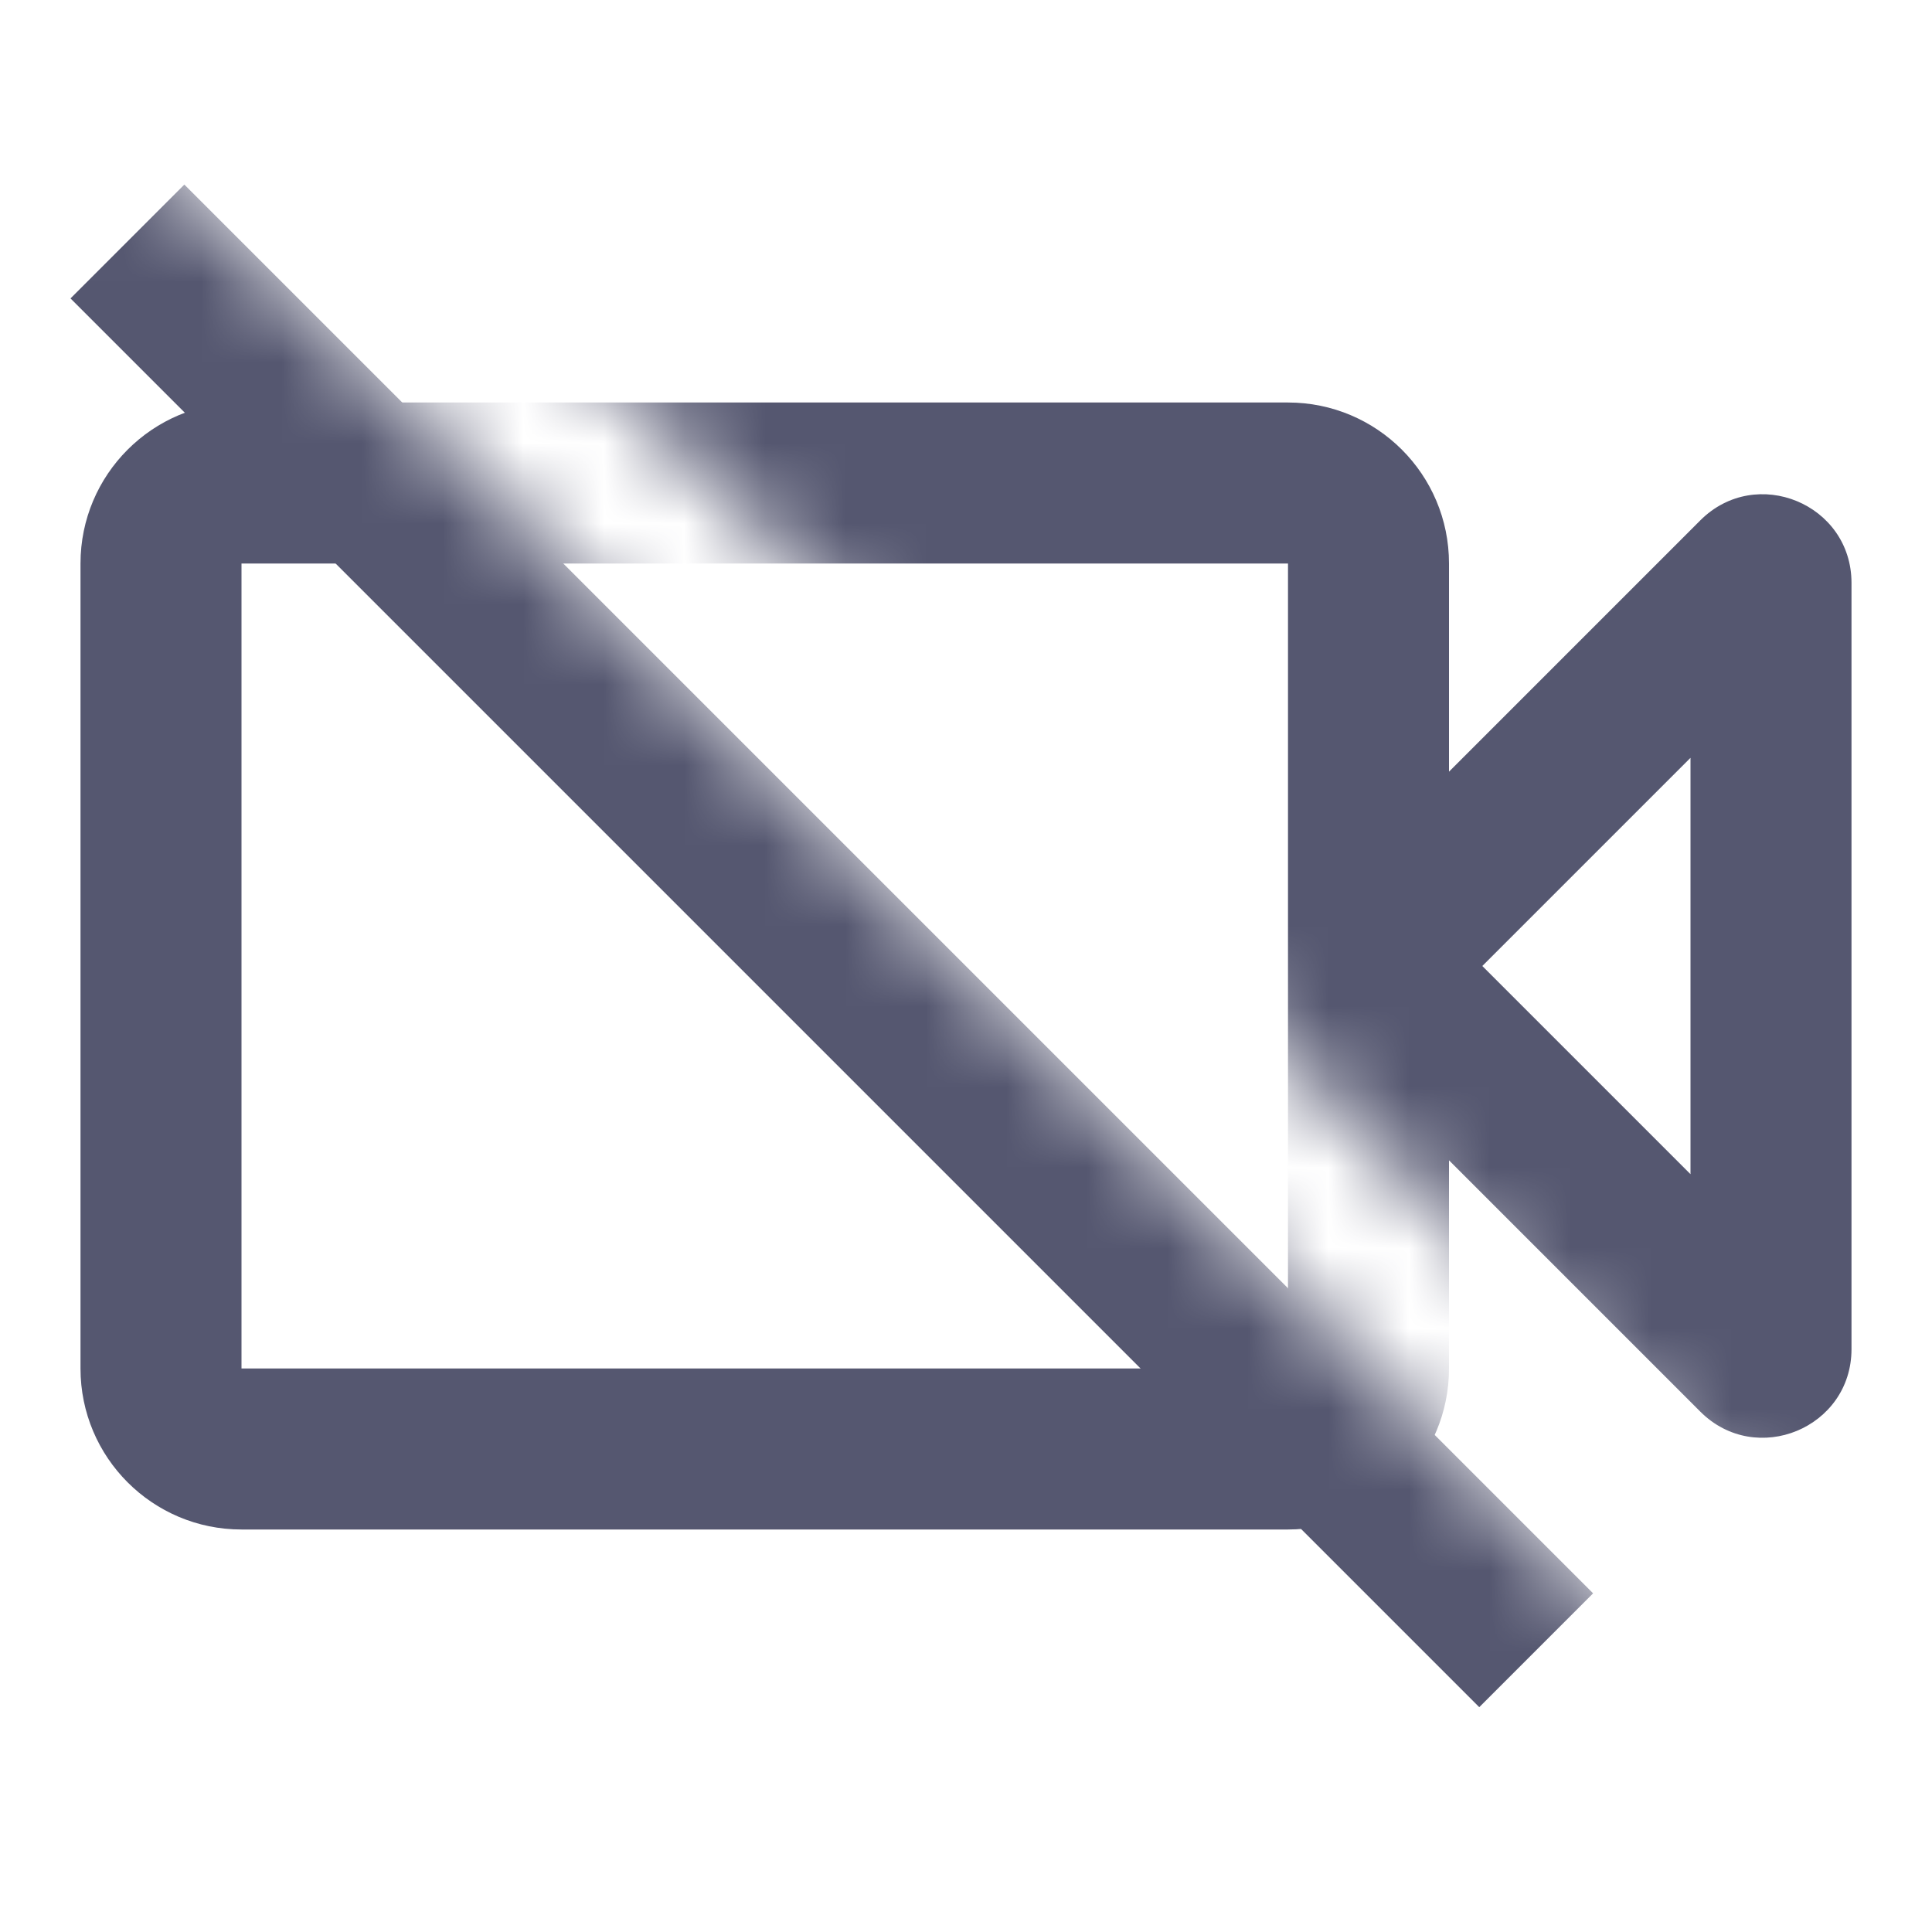 <svg width="24" height="24" viewBox="0 0 24 24" fill="none" xmlns="http://www.w3.org/2000/svg">
<mask id="mask0_402_15368" style="mask-type:alpha" maskUnits="userSpaceOnUse" x="0" y="0" width="24" height="24">
<path d="M21.503 21.5L0.003 0L0 24H24V0H5.698V2.866L23 20.168L21.503 21.5Z" fill="white"/>
</mask>
<g mask="url(#mask0_402_15368)">
<path d="M1.583 3L19.083 20.5" stroke="#555770" stroke-width="2"/>
<path d="M21.829 7.171L22.536 7.878L21.829 7.171ZM3 7H16V5H3V7ZM16 17H3V19H16V17ZM3 17V7H1V17H3ZM16 7V12H18V7H16ZM16 12V17H18V12H16ZM17.707 12.707L22.536 7.878L21.122 6.464L16.293 11.293L17.707 12.707ZM21 7.241V16.759H23V7.241H21ZM22.536 16.122L17.707 11.293L16.293 12.707L21.122 17.536L22.536 16.122ZM21 16.759C21 15.957 21.969 15.555 22.536 16.122L21.122 17.536C21.815 18.229 23 17.739 23 16.759H21ZM3 17L3 17H1C1 18.105 1.895 19 3 19V17ZM16 19C17.105 19 18 18.105 18 17H16L16 17V19ZM16 7L16 7H18C18 5.895 17.105 5 16 5V7ZM22.536 7.878C21.969 8.445 21 8.043 21 7.241H23C23 6.261 21.815 5.771 21.122 6.464L22.536 7.878ZM3 5C1.895 5 1 5.895 1 7H3L3 7V5Z" fill="#555770"/>
</g>
</svg>
